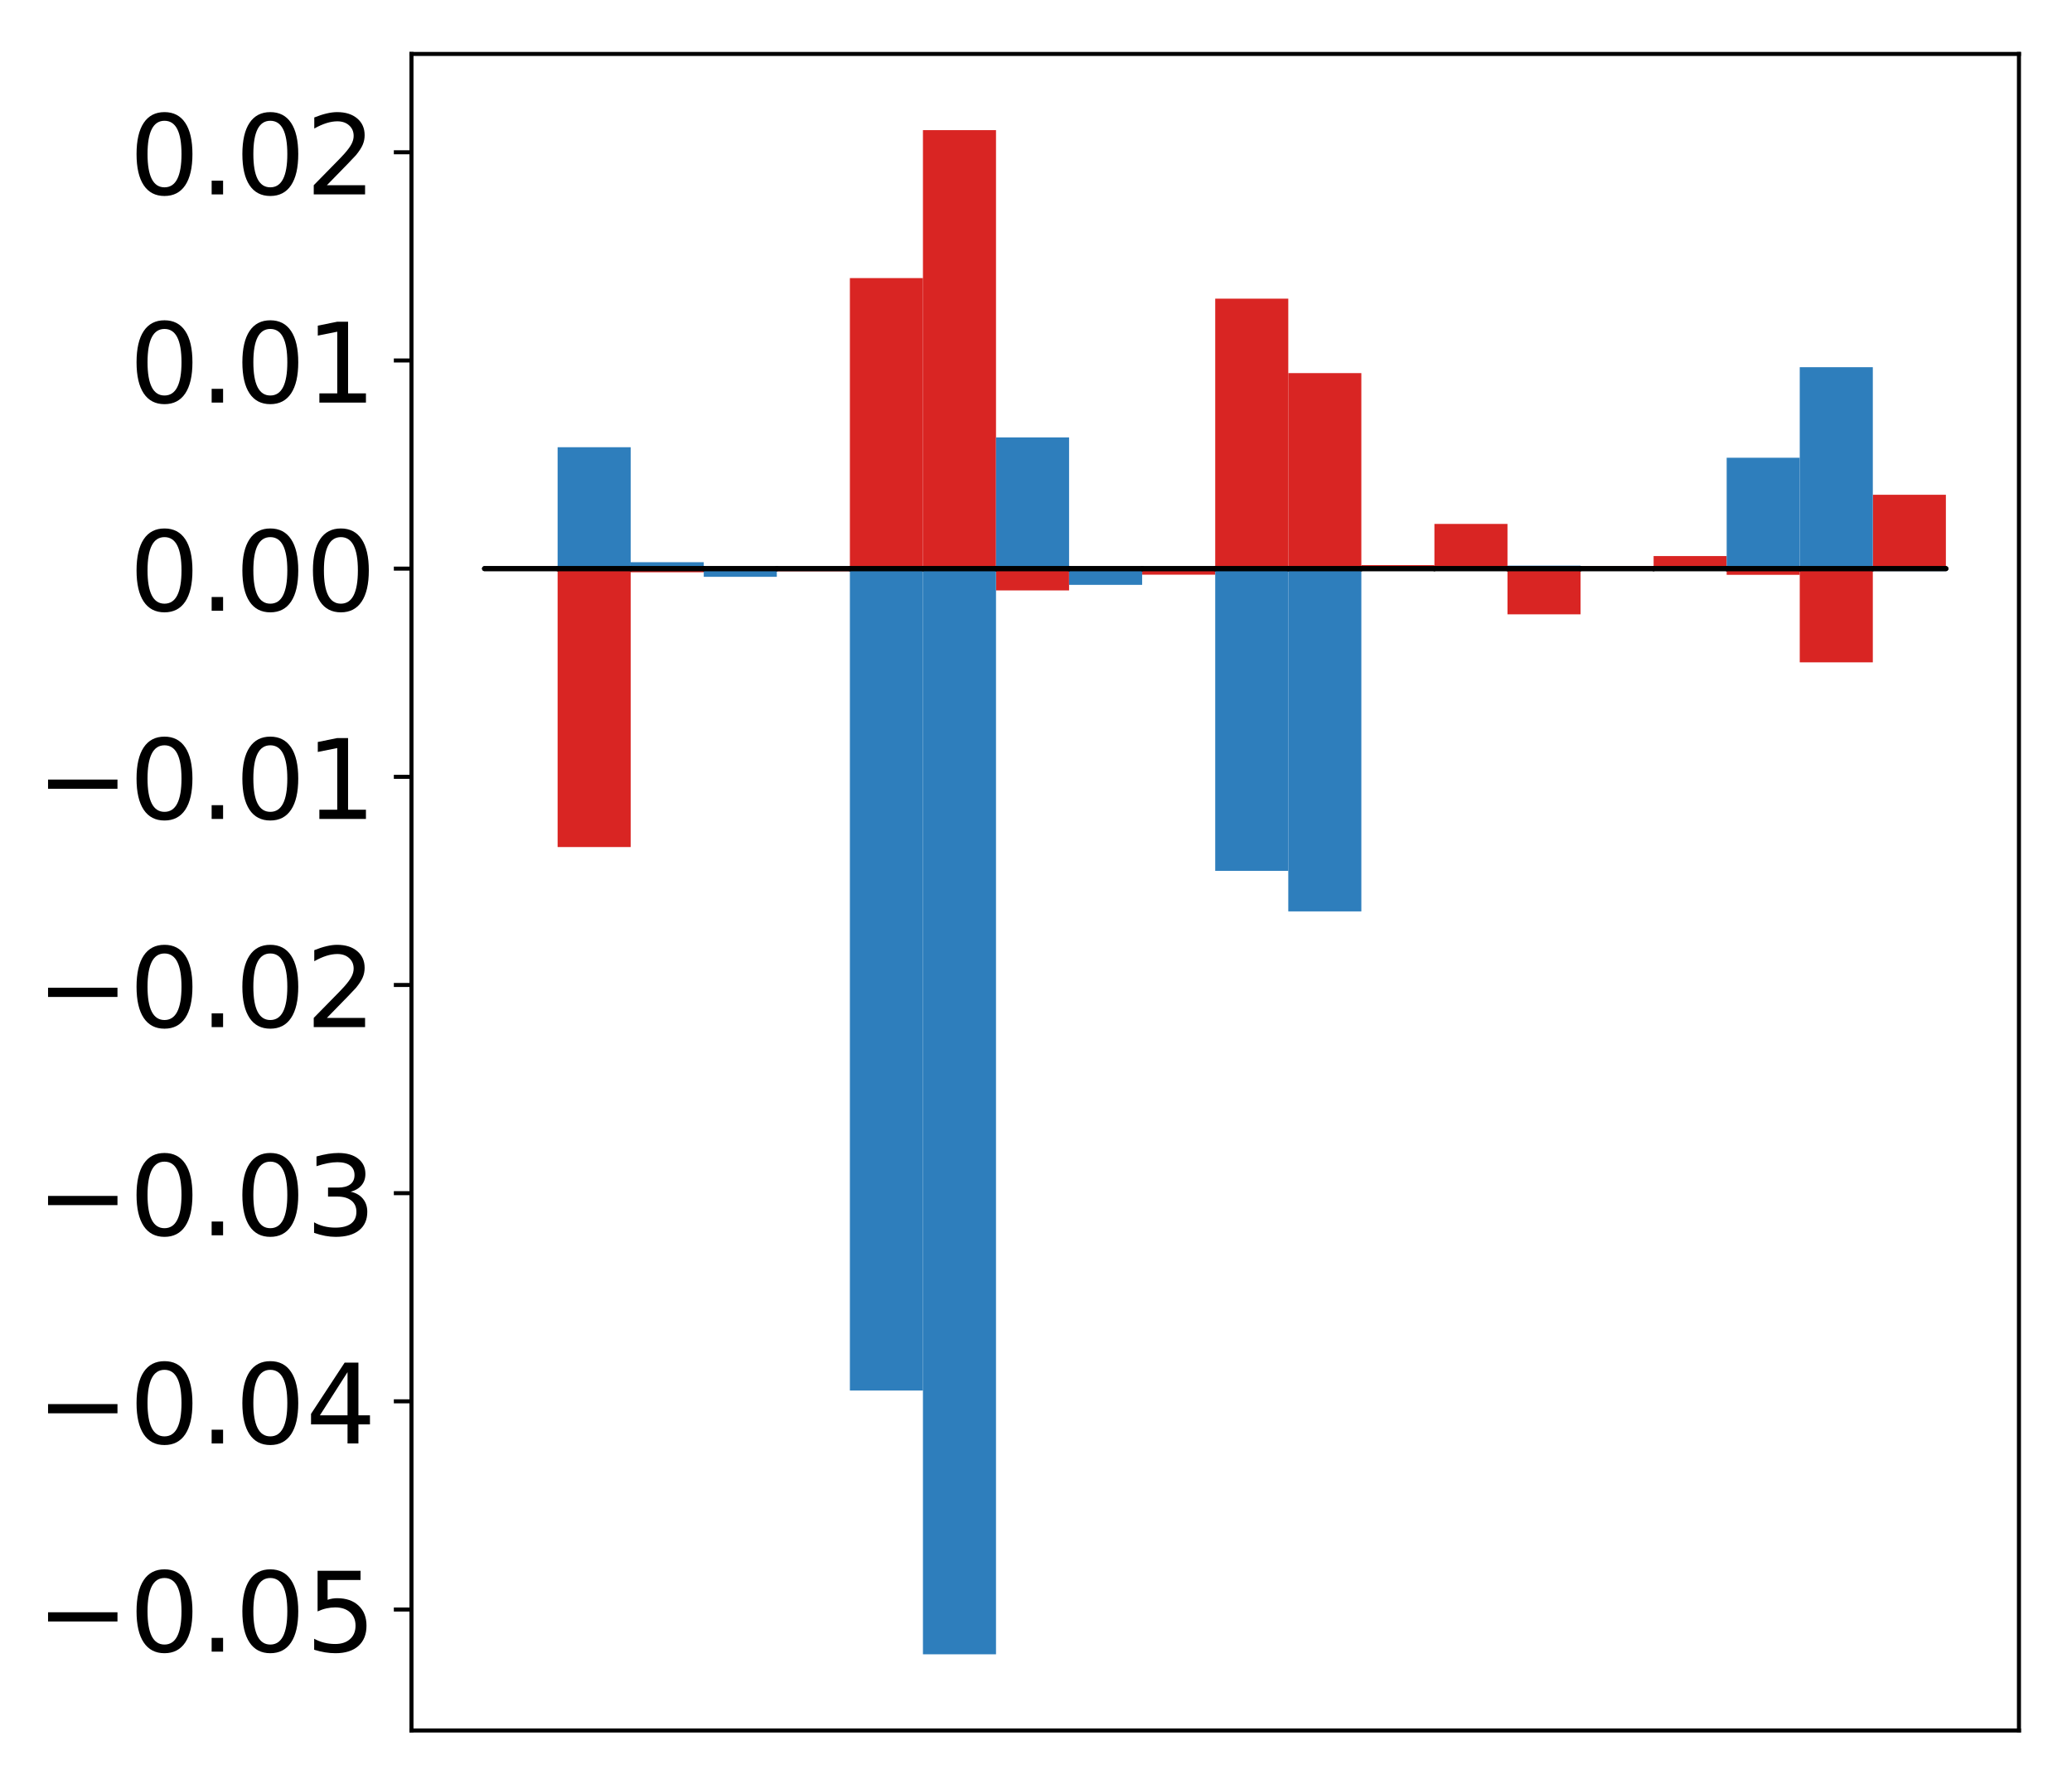 <?xml version="1.0" encoding="utf-8" standalone="no"?>
<!DOCTYPE svg PUBLIC "-//W3C//DTD SVG 1.1//EN"
  "http://www.w3.org/Graphics/SVG/1.1/DTD/svg11.dtd">
<!-- Created with matplotlib (http://matplotlib.org/) -->
<svg height="354pt" version="1.1" viewBox="0 0 411 354" width="411pt" xmlns="http://www.w3.org/2000/svg" xmlns:xlink="http://www.w3.org/1999/xlink">
 <defs>
  <style type="text/css">
*{stroke-linecap:butt;stroke-linejoin:round;}
  </style>
 </defs>
 <g id="figure_1">
  <g id="patch_1">
   <path d="M -0 354.04 
L 411.177 354.04 
L 411.177 0 
L -0 0 
z
" style="fill:#ffffff;"/>
  </g>
  <g id="axes_1">
   <g id="patch_2">
    <path d="M 81.62 343.34 
L 400.477 343.34 
L 400.477 10.7 
L 81.62 10.7 
z
" style="fill:#ffffff;"/>
   </g>
   <g id="matplotlib.axis_1"/>
   <g id="matplotlib.axis_2">
    <g id="ytick_1">
     <g id="line2d_1">
      <defs>
       <path d="M 0 0 
L -3.5 0 
" id="m61e14d8b80" style="stroke:#000000;stroke-width:0.8;"/>
      </defs>
      <g>
       <use style="stroke:#000000;stroke-width:0.8;" x="81.62" xlink:href="#m61e14d8b80" y="319.333"/>
      </g>
     </g>
     <g id="text_1">
      <!-- −0.05 -->
      <defs>
       <path d="M 10.594 35.5 
L 73.188 35.5 
L 73.188 27.203 
L 10.594 27.203 
z
" id="DejaVuSans-2212"/>
       <path d="M 31.781 66.406 
Q 24.172 66.406 20.328 58.906 
Q 16.5 51.422 16.5 36.375 
Q 16.5 21.391 20.328 13.891 
Q 24.172 6.391 31.781 6.391 
Q 39.453 6.391 43.281 13.891 
Q 47.125 21.391 47.125 36.375 
Q 47.125 51.422 43.281 58.906 
Q 39.453 66.406 31.781 66.406 
z
M 31.781 74.219 
Q 44.047 74.219 50.516 64.516 
Q 56.984 54.828 56.984 36.375 
Q 56.984 17.969 50.516 8.266 
Q 44.047 -1.422 31.781 -1.422 
Q 19.531 -1.422 13.062 8.266 
Q 6.594 17.969 6.594 36.375 
Q 6.594 54.828 13.062 64.516 
Q 19.531 74.219 31.781 74.219 
z
" id="DejaVuSans-30"/>
       <path d="M 10.688 12.406 
L 21 12.406 
L 21 0 
L 10.688 0 
z
" id="DejaVuSans-2e"/>
       <path d="M 10.797 72.906 
L 49.516 72.906 
L 49.516 64.594 
L 19.828 64.594 
L 19.828 46.734 
Q 21.969 47.469 24.109 47.828 
Q 26.266 48.188 28.422 48.188 
Q 40.625 48.188 47.75 41.5 
Q 54.891 34.812 54.891 23.391 
Q 54.891 11.625 47.562 5.094 
Q 40.234 -1.422 26.906 -1.422 
Q 22.312 -1.422 17.547 -0.641 
Q 12.797 0.141 7.719 1.703 
L 7.719 11.625 
Q 12.109 9.234 16.797 8.062 
Q 21.484 6.891 26.703 6.891 
Q 35.156 6.891 40.078 11.328 
Q 45.016 15.766 45.016 23.391 
Q 45.016 31 40.078 35.438 
Q 35.156 39.891 26.703 39.891 
Q 22.75 39.891 18.812 39.016 
Q 14.891 38.141 10.797 36.281 
z
" id="DejaVuSans-35"/>
      </defs>
      <g transform="translate(7.2 327.692)scale(0.22 -0.22)">
       <use xlink:href="#DejaVuSans-2212"/>
       <use x="83.789" xlink:href="#DejaVuSans-30"/>
       <use x="147.412" xlink:href="#DejaVuSans-2e"/>
       <use x="179.199" xlink:href="#DejaVuSans-30"/>
       <use x="242.822" xlink:href="#DejaVuSans-35"/>
      </g>
     </g>
    </g>
    <g id="ytick_2">
     <g id="line2d_2">
      <g>
       <use style="stroke:#000000;stroke-width:0.8;" x="81.62" xlink:href="#m61e14d8b80" y="278.031"/>
      </g>
     </g>
     <g id="text_2">
      <!-- −0.04 -->
      <defs>
       <path d="M 37.797 64.312 
L 12.891 25.391 
L 37.797 25.391 
z
M 35.203 72.906 
L 47.609 72.906 
L 47.609 25.391 
L 58.016 25.391 
L 58.016 17.188 
L 47.609 17.188 
L 47.609 0 
L 37.797 0 
L 37.797 17.188 
L 4.891 17.188 
L 4.891 26.703 
z
" id="DejaVuSans-34"/>
      </defs>
      <g transform="translate(7.2 286.389)scale(0.22 -0.22)">
       <use xlink:href="#DejaVuSans-2212"/>
       <use x="83.789" xlink:href="#DejaVuSans-30"/>
       <use x="147.412" xlink:href="#DejaVuSans-2e"/>
       <use x="179.199" xlink:href="#DejaVuSans-30"/>
       <use x="242.822" xlink:href="#DejaVuSans-34"/>
      </g>
     </g>
    </g>
    <g id="ytick_3">
     <g id="line2d_3">
      <g>
       <use style="stroke:#000000;stroke-width:0.8;" x="81.62" xlink:href="#m61e14d8b80" y="236.728"/>
      </g>
     </g>
     <g id="text_3">
      <!-- −0.03 -->
      <defs>
       <path d="M 40.578 39.312 
Q 47.656 37.797 51.625 33 
Q 55.609 28.219 55.609 21.188 
Q 55.609 10.406 48.188 4.484 
Q 40.766 -1.422 27.094 -1.422 
Q 22.516 -1.422 17.656 -0.516 
Q 12.797 0.391 7.625 2.203 
L 7.625 11.719 
Q 11.719 9.328 16.594 8.109 
Q 21.484 6.891 26.812 6.891 
Q 36.078 6.891 40.938 10.547 
Q 45.797 14.203 45.797 21.188 
Q 45.797 27.641 41.281 31.266 
Q 36.766 34.906 28.719 34.906 
L 20.219 34.906 
L 20.219 43.016 
L 29.109 43.016 
Q 36.375 43.016 40.234 45.922 
Q 44.094 48.828 44.094 54.297 
Q 44.094 59.906 40.109 62.906 
Q 36.141 65.922 28.719 65.922 
Q 24.656 65.922 20.016 65.031 
Q 15.375 64.156 9.812 62.312 
L 9.812 71.094 
Q 15.438 72.656 20.344 73.438 
Q 25.25 74.219 29.594 74.219 
Q 40.828 74.219 47.359 69.109 
Q 53.906 64.016 53.906 55.328 
Q 53.906 49.266 50.438 45.094 
Q 46.969 40.922 40.578 39.312 
z
" id="DejaVuSans-33"/>
      </defs>
      <g transform="translate(7.2 245.086)scale(0.22 -0.22)">
       <use xlink:href="#DejaVuSans-2212"/>
       <use x="83.789" xlink:href="#DejaVuSans-30"/>
       <use x="147.412" xlink:href="#DejaVuSans-2e"/>
       <use x="179.199" xlink:href="#DejaVuSans-30"/>
       <use x="242.822" xlink:href="#DejaVuSans-33"/>
      </g>
     </g>
    </g>
    <g id="ytick_4">
     <g id="line2d_4">
      <g>
       <use style="stroke:#000000;stroke-width:0.8;" x="81.62" xlink:href="#m61e14d8b80" y="195.425"/>
      </g>
     </g>
     <g id="text_4">
      <!-- −0.02 -->
      <defs>
       <path d="M 19.188 8.297 
L 53.609 8.297 
L 53.609 0 
L 7.328 0 
L 7.328 8.297 
Q 12.938 14.109 22.625 23.891 
Q 32.328 33.688 34.812 36.531 
Q 39.547 41.844 41.422 45.531 
Q 43.312 49.219 43.312 52.781 
Q 43.312 58.594 39.234 62.25 
Q 35.156 65.922 28.609 65.922 
Q 23.969 65.922 18.812 64.312 
Q 13.672 62.703 7.812 59.422 
L 7.812 69.391 
Q 13.766 71.781 18.938 73 
Q 24.125 74.219 28.422 74.219 
Q 39.75 74.219 46.484 68.547 
Q 53.219 62.891 53.219 53.422 
Q 53.219 48.922 51.531 44.891 
Q 49.859 40.875 45.406 35.406 
Q 44.188 33.984 37.641 27.219 
Q 31.109 20.453 19.188 8.297 
z
" id="DejaVuSans-32"/>
      </defs>
      <g transform="translate(7.2 203.783)scale(0.22 -0.22)">
       <use xlink:href="#DejaVuSans-2212"/>
       <use x="83.789" xlink:href="#DejaVuSans-30"/>
       <use x="147.412" xlink:href="#DejaVuSans-2e"/>
       <use x="179.199" xlink:href="#DejaVuSans-30"/>
       <use x="242.822" xlink:href="#DejaVuSans-32"/>
      </g>
     </g>
    </g>
    <g id="ytick_5">
     <g id="line2d_5">
      <g>
       <use style="stroke:#000000;stroke-width:0.8;" x="81.62" xlink:href="#m61e14d8b80" y="154.122"/>
      </g>
     </g>
     <g id="text_5">
      <!-- −0.01 -->
      <defs>
       <path d="M 12.406 8.297 
L 28.516 8.297 
L 28.516 63.922 
L 10.984 60.406 
L 10.984 69.391 
L 28.422 72.906 
L 38.281 72.906 
L 38.281 8.297 
L 54.391 8.297 
L 54.391 0 
L 12.406 0 
z
" id="DejaVuSans-31"/>
      </defs>
      <g transform="translate(7.2 162.48)scale(0.22 -0.22)">
       <use xlink:href="#DejaVuSans-2212"/>
       <use x="83.789" xlink:href="#DejaVuSans-30"/>
       <use x="147.412" xlink:href="#DejaVuSans-2e"/>
       <use x="179.199" xlink:href="#DejaVuSans-30"/>
       <use x="242.822" xlink:href="#DejaVuSans-31"/>
      </g>
     </g>
    </g>
    <g id="ytick_6">
     <g id="line2d_6">
      <g>
       <use style="stroke:#000000;stroke-width:0.8;" x="81.62" xlink:href="#m61e14d8b80" y="112.819"/>
      </g>
     </g>
     <g id="text_6">
      <!-- 0.00 -->
      <g transform="translate(25.635 121.178)scale(0.22 -0.22)">
       <use xlink:href="#DejaVuSans-30"/>
       <use x="63.623" xlink:href="#DejaVuSans-2e"/>
       <use x="95.41" xlink:href="#DejaVuSans-30"/>
       <use x="159.033" xlink:href="#DejaVuSans-30"/>
      </g>
     </g>
    </g>
    <g id="ytick_7">
     <g id="line2d_7">
      <g>
       <use style="stroke:#000000;stroke-width:0.8;" x="81.62" xlink:href="#m61e14d8b80" y="71.517"/>
      </g>
     </g>
     <g id="text_7">
      <!-- 0.01 -->
      <g transform="translate(25.635 79.875)scale(0.22 -0.22)">
       <use xlink:href="#DejaVuSans-30"/>
       <use x="63.623" xlink:href="#DejaVuSans-2e"/>
       <use x="95.41" xlink:href="#DejaVuSans-30"/>
       <use x="159.033" xlink:href="#DejaVuSans-31"/>
      </g>
     </g>
    </g>
    <g id="ytick_8">
     <g id="line2d_8">
      <g>
       <use style="stroke:#000000;stroke-width:0.8;" x="81.62" xlink:href="#m61e14d8b80" y="30.214"/>
      </g>
     </g>
     <g id="text_8">
      <!-- 0.02 -->
      <g transform="translate(25.635 38.572)scale(0.22 -0.22)">
       <use xlink:href="#DejaVuSans-30"/>
       <use x="63.623" xlink:href="#DejaVuSans-2e"/>
       <use x="95.41" xlink:href="#DejaVuSans-30"/>
       <use x="159.033" xlink:href="#DejaVuSans-32"/>
      </g>
     </g>
    </g>
   </g>
   <g id="patch_3">
    <path clip-path="url(#p76ac9e8b4b)" d="M 96.113 112.819 
L 110.607 112.819 
L 110.607 112.684 
L 96.113 112.684 
z
" style="fill:#d92523;"/>
   </g>
   <g id="patch_4">
    <path clip-path="url(#p76ac9e8b4b)" d="M 110.607 112.819 
L 125.1 112.819 
L 125.1 168.058 
L 110.607 168.058 
z
" style="fill:#d92523;"/>
   </g>
   <g id="patch_5">
    <path clip-path="url(#p76ac9e8b4b)" d="M 125.1 112.819 
L 139.594 112.819 
L 139.594 113.541 
L 125.1 113.541 
z
" style="fill:#d92523;"/>
   </g>
   <g id="patch_6">
    <path clip-path="url(#p76ac9e8b4b)" d="M 139.594 112.819 
L 154.087 112.819 
L 154.087 112.587 
L 139.594 112.587 
z
" style="fill:#d92523;"/>
   </g>
   <g id="patch_7">
    <path clip-path="url(#p76ac9e8b4b)" d="M 154.087 112.819 
L 168.581 112.819 
L 168.581 113.343 
L 154.087 113.343 
z
" style="fill:#d92523;"/>
   </g>
   <g id="patch_8">
    <path clip-path="url(#p76ac9e8b4b)" d="M 168.581 112.819 
L 183.074 112.819 
L 183.074 55.174 
L 168.581 55.174 
z
" style="fill:#d92523;"/>
   </g>
   <g id="patch_9">
    <path clip-path="url(#p76ac9e8b4b)" d="M 183.074 112.819 
L 197.568 112.819 
L 197.568 25.82 
L 183.074 25.82 
z
" style="fill:#d92523;"/>
   </g>
   <g id="patch_10">
    <path clip-path="url(#p76ac9e8b4b)" d="M 197.568 112.819 
L 212.061 112.819 
L 212.061 117.142 
L 197.568 117.142 
z
" style="fill:#d92523;"/>
   </g>
   <g id="patch_11">
    <path clip-path="url(#p76ac9e8b4b)" d="M 212.061 112.819 
L 226.555 112.819 
L 226.555 113.36 
L 212.061 113.36 
z
" style="fill:#d92523;"/>
   </g>
   <g id="patch_12">
    <path clip-path="url(#p76ac9e8b4b)" d="M 226.555 112.819 
L 241.048 112.819 
L 241.048 114.017 
L 226.555 114.017 
z
" style="fill:#d92523;"/>
   </g>
   <g id="patch_13">
    <path clip-path="url(#p76ac9e8b4b)" d="M 241.048 112.819 
L 255.542 112.819 
L 255.542 59.255 
L 241.048 59.255 
z
" style="fill:#d92523;"/>
   </g>
   <g id="patch_14">
    <path clip-path="url(#p76ac9e8b4b)" d="M 255.542 112.819 
L 270.035 112.819 
L 270.035 74.026 
L 255.542 74.026 
z
" style="fill:#d92523;"/>
   </g>
   <g id="patch_15">
    <path clip-path="url(#p76ac9e8b4b)" d="M 270.035 112.819 
L 284.529 112.819 
L 284.529 112.12 
L 270.035 112.12 
z
" style="fill:#d92523;"/>
   </g>
   <g id="patch_16">
    <path clip-path="url(#p76ac9e8b4b)" d="M 284.529 112.819 
L 299.022 112.819 
L 299.022 103.948 
L 284.529 103.948 
z
" style="fill:#d92523;"/>
   </g>
   <g id="patch_17">
    <path clip-path="url(#p76ac9e8b4b)" d="M 299.022 112.819 
L 313.516 112.819 
L 313.516 121.886 
L 299.022 121.886 
z
" style="fill:#d92523;"/>
   </g>
   <g id="patch_18">
    <path clip-path="url(#p76ac9e8b4b)" d="M 313.516 112.819 
L 328.009 112.819 
L 328.009 112.388 
L 313.516 112.388 
z
" style="fill:#d92523;"/>
   </g>
   <g id="patch_19">
    <path clip-path="url(#p76ac9e8b4b)" d="M 328.009 112.819 
L 342.503 112.819 
L 342.503 110.324 
L 328.009 110.324 
z
" style="fill:#d92523;"/>
   </g>
   <g id="patch_20">
    <path clip-path="url(#p76ac9e8b4b)" d="M 342.503 112.819 
L 356.996 112.819 
L 356.996 114.047 
L 342.503 114.047 
z
" style="fill:#d92523;"/>
   </g>
   <g id="patch_21">
    <path clip-path="url(#p76ac9e8b4b)" d="M 356.996 112.819 
L 371.49 112.819 
L 371.49 131.413 
L 356.996 131.413 
z
" style="fill:#d92523;"/>
   </g>
   <g id="patch_22">
    <path clip-path="url(#p76ac9e8b4b)" d="M 371.49 112.819 
L 385.983 112.819 
L 385.983 98.163 
L 371.49 98.163 
z
" style="fill:#d92523;"/>
   </g>
   <g id="patch_23">
    <path clip-path="url(#p76ac9e8b4b)" d="M 96.113 112.819 
L 110.607 112.819 
L 110.607 112.811 
L 96.113 112.811 
z
" style="fill:#2e7ebc;"/>
   </g>
   <g id="patch_24">
    <path clip-path="url(#p76ac9e8b4b)" d="M 110.607 112.819 
L 125.1 112.819 
L 125.1 88.732 
L 110.607 88.732 
z
" style="fill:#2e7ebc;"/>
   </g>
   <g id="patch_25">
    <path clip-path="url(#p76ac9e8b4b)" d="M 125.1 112.819 
L 139.594 112.819 
L 139.594 111.543 
L 125.1 111.543 
z
" style="fill:#2e7ebc;"/>
   </g>
   <g id="patch_26">
    <path clip-path="url(#p76ac9e8b4b)" d="M 139.594 112.819 
L 154.087 112.819 
L 154.087 114.443 
L 139.594 114.443 
z
" style="fill:#2e7ebc;"/>
   </g>
   <g id="patch_27">
    <path clip-path="url(#p76ac9e8b4b)" d="M 154.087 112.819 
L 168.581 112.819 
L 168.581 112.864 
L 154.087 112.864 
z
" style="fill:#2e7ebc;"/>
   </g>
   <g id="patch_28">
    <path clip-path="url(#p76ac9e8b4b)" d="M 168.581 112.819 
L 183.074 112.819 
L 183.074 275.889 
L 168.581 275.889 
z
" style="fill:#2e7ebc;"/>
   </g>
   <g id="patch_29">
    <path clip-path="url(#p76ac9e8b4b)" d="M 183.074 112.819 
L 197.568 112.819 
L 197.568 328.22 
L 183.074 328.22 
z
" style="fill:#2e7ebc;"/>
   </g>
   <g id="patch_30">
    <path clip-path="url(#p76ac9e8b4b)" d="M 197.568 112.819 
L 212.061 112.819 
L 212.061 86.784 
L 197.568 86.784 
z
" style="fill:#2e7ebc;"/>
   </g>
   <g id="patch_31">
    <path clip-path="url(#p76ac9e8b4b)" d="M 212.061 112.819 
L 226.555 112.819 
L 226.555 116.039 
L 212.061 116.039 
z
" style="fill:#2e7ebc;"/>
   </g>
   <g id="patch_32">
    <path clip-path="url(#p76ac9e8b4b)" d="M 226.555 112.819 
L 241.048 112.819 
L 241.048 112.946 
L 226.555 112.946 
z
" style="fill:#2e7ebc;"/>
   </g>
   <g id="patch_33">
    <path clip-path="url(#p76ac9e8b4b)" d="M 241.048 112.819 
L 255.542 112.819 
L 255.542 172.781 
L 241.048 172.781 
z
" style="fill:#2e7ebc;"/>
   </g>
   <g id="patch_34">
    <path clip-path="url(#p76ac9e8b4b)" d="M 255.542 112.819 
L 270.035 112.819 
L 270.035 180.826 
L 255.542 180.826 
z
" style="fill:#2e7ebc;"/>
   </g>
   <g id="patch_35">
    <path clip-path="url(#p76ac9e8b4b)" d="M 270.035 112.819 
L 284.529 112.819 
L 284.529 112.872 
L 270.035 112.872 
z
" style="fill:#2e7ebc;"/>
   </g>
   <g id="patch_36">
    <path clip-path="url(#p76ac9e8b4b)" d="M 284.529 112.819 
L 299.022 112.819 
L 299.022 113.033 
L 284.529 113.033 
z
" style="fill:#2e7ebc;"/>
   </g>
   <g id="patch_37">
    <path clip-path="url(#p76ac9e8b4b)" d="M 299.022 112.819 
L 313.516 112.819 
L 313.516 112.224 
L 299.022 112.224 
z
" style="fill:#2e7ebc;"/>
   </g>
   <g id="patch_38">
    <path clip-path="url(#p76ac9e8b4b)" d="M 313.516 112.819 
L 328.009 112.819 
L 328.009 112.585 
L 313.516 112.585 
z
" style="fill:#2e7ebc;"/>
   </g>
   <g id="patch_39">
    <path clip-path="url(#p76ac9e8b4b)" d="M 328.009 112.819 
L 342.503 112.819 
L 342.503 112.67 
L 328.009 112.67 
z
" style="fill:#2e7ebc;"/>
   </g>
   <g id="patch_40">
    <path clip-path="url(#p76ac9e8b4b)" d="M 342.503 112.819 
L 356.996 112.819 
L 356.996 90.818 
L 342.503 90.818 
z
" style="fill:#2e7ebc;"/>
   </g>
   <g id="patch_41">
    <path clip-path="url(#p76ac9e8b4b)" d="M 356.996 112.819 
L 371.49 112.819 
L 371.49 72.854 
L 356.996 72.854 
z
" style="fill:#2e7ebc;"/>
   </g>
   <g id="patch_42">
    <path clip-path="url(#p76ac9e8b4b)" d="M 371.49 112.819 
L 385.983 112.819 
L 385.983 113.303 
L 371.49 113.303 
z
" style="fill:#2e7ebc;"/>
   </g>
   <g id="patch_43">
    <path d="M 81.62 343.34 
L 81.62 10.7 
" style="fill:none;stroke:#000000;stroke-linecap:square;stroke-linejoin:miter;stroke-width:0.8;"/>
   </g>
   <g id="patch_44">
    <path d="M 400.477 343.34 
L 400.477 10.7 
" style="fill:none;stroke:#000000;stroke-linecap:square;stroke-linejoin:miter;stroke-width:0.8;"/>
   </g>
   <g id="patch_45">
    <path d="M 81.62 343.34 
L 400.477 343.34 
" style="fill:none;stroke:#000000;stroke-linecap:square;stroke-linejoin:miter;stroke-width:0.8;"/>
   </g>
   <g id="patch_46">
    <path d="M 81.62 10.7 
L 400.477 10.7 
" style="fill:none;stroke:#000000;stroke-linecap:square;stroke-linejoin:miter;stroke-width:0.8;"/>
   </g>
   <g id="patch_47">
    <path clip-path="url(#p76ac9e8b4b)" d="M 96.113 112.819 
L 110.607 112.819 
L 110.607 112.819 
L 96.113 112.819 
z
" style="fill:none;stroke:#000000;stroke-linejoin:miter;"/>
   </g>
   <g id="patch_48">
    <path clip-path="url(#p76ac9e8b4b)" d="M 110.607 112.819 
L 125.1 112.819 
L 125.1 112.819 
L 110.607 112.819 
z
" style="fill:none;stroke:#000000;stroke-linejoin:miter;"/>
   </g>
   <g id="patch_49">
    <path clip-path="url(#p76ac9e8b4b)" d="M 125.1 112.819 
L 139.594 112.819 
L 139.594 112.819 
L 125.1 112.819 
z
" style="fill:none;stroke:#000000;stroke-linejoin:miter;"/>
   </g>
   <g id="patch_50">
    <path clip-path="url(#p76ac9e8b4b)" d="M 139.594 112.819 
L 154.087 112.819 
L 154.087 112.819 
L 139.594 112.819 
z
" style="fill:none;stroke:#000000;stroke-linejoin:miter;"/>
   </g>
   <g id="patch_51">
    <path clip-path="url(#p76ac9e8b4b)" d="M 154.087 112.819 
L 168.581 112.819 
L 168.581 112.819 
L 154.087 112.819 
z
" style="fill:none;stroke:#000000;stroke-linejoin:miter;"/>
   </g>
   <g id="patch_52">
    <path clip-path="url(#p76ac9e8b4b)" d="M 168.581 112.819 
L 183.074 112.819 
L 183.074 112.819 
L 168.581 112.819 
z
" style="fill:none;stroke:#000000;stroke-linejoin:miter;"/>
   </g>
   <g id="patch_53">
    <path clip-path="url(#p76ac9e8b4b)" d="M 183.074 112.819 
L 197.568 112.819 
L 197.568 112.819 
L 183.074 112.819 
z
" style="fill:none;stroke:#000000;stroke-linejoin:miter;"/>
   </g>
   <g id="patch_54">
    <path clip-path="url(#p76ac9e8b4b)" d="M 197.568 112.819 
L 212.061 112.819 
L 212.061 112.819 
L 197.568 112.819 
z
" style="fill:none;stroke:#000000;stroke-linejoin:miter;"/>
   </g>
   <g id="patch_55">
    <path clip-path="url(#p76ac9e8b4b)" d="M 212.061 112.819 
L 226.555 112.819 
L 226.555 112.819 
L 212.061 112.819 
z
" style="fill:none;stroke:#000000;stroke-linejoin:miter;"/>
   </g>
   <g id="patch_56">
    <path clip-path="url(#p76ac9e8b4b)" d="M 226.555 112.819 
L 241.048 112.819 
L 241.048 112.819 
L 226.555 112.819 
z
" style="fill:none;stroke:#000000;stroke-linejoin:miter;"/>
   </g>
   <g id="patch_57">
    <path clip-path="url(#p76ac9e8b4b)" d="M 241.048 112.819 
L 255.542 112.819 
L 255.542 112.819 
L 241.048 112.819 
z
" style="fill:none;stroke:#000000;stroke-linejoin:miter;"/>
   </g>
   <g id="patch_58">
    <path clip-path="url(#p76ac9e8b4b)" d="M 255.542 112.819 
L 270.035 112.819 
L 270.035 112.819 
L 255.542 112.819 
z
" style="fill:none;stroke:#000000;stroke-linejoin:miter;"/>
   </g>
   <g id="patch_59">
    <path clip-path="url(#p76ac9e8b4b)" d="M 270.035 112.819 
L 284.529 112.819 
L 284.529 112.819 
L 270.035 112.819 
z
" style="fill:none;stroke:#000000;stroke-linejoin:miter;"/>
   </g>
   <g id="patch_60">
    <path clip-path="url(#p76ac9e8b4b)" d="M 284.529 112.819 
L 299.022 112.819 
L 299.022 112.819 
L 284.529 112.819 
z
" style="fill:none;stroke:#000000;stroke-linejoin:miter;"/>
   </g>
   <g id="patch_61">
    <path clip-path="url(#p76ac9e8b4b)" d="M 299.022 112.819 
L 313.516 112.819 
L 313.516 112.819 
L 299.022 112.819 
z
" style="fill:none;stroke:#000000;stroke-linejoin:miter;"/>
   </g>
   <g id="patch_62">
    <path clip-path="url(#p76ac9e8b4b)" d="M 313.516 112.819 
L 328.009 112.819 
L 328.009 112.819 
L 313.516 112.819 
z
" style="fill:none;stroke:#000000;stroke-linejoin:miter;"/>
   </g>
   <g id="patch_63">
    <path clip-path="url(#p76ac9e8b4b)" d="M 328.009 112.819 
L 342.503 112.819 
L 342.503 112.819 
L 328.009 112.819 
z
" style="fill:none;stroke:#000000;stroke-linejoin:miter;"/>
   </g>
   <g id="patch_64">
    <path clip-path="url(#p76ac9e8b4b)" d="M 342.503 112.819 
L 356.996 112.819 
L 356.996 112.819 
L 342.503 112.819 
z
" style="fill:none;stroke:#000000;stroke-linejoin:miter;"/>
   </g>
   <g id="patch_65">
    <path clip-path="url(#p76ac9e8b4b)" d="M 356.996 112.819 
L 371.49 112.819 
L 371.49 112.819 
L 356.996 112.819 
z
" style="fill:none;stroke:#000000;stroke-linejoin:miter;"/>
   </g>
   <g id="patch_66">
    <path clip-path="url(#p76ac9e8b4b)" d="M 371.49 112.819 
L 385.983 112.819 
L 385.983 112.819 
L 371.49 112.819 
z
" style="fill:none;stroke:#000000;stroke-linejoin:miter;"/>
   </g>
   <g id="patch_67">
    <path clip-path="url(#p76ac9e8b4b)" d="M 96.113 112.819 
L 110.607 112.819 
L 110.607 112.819 
L 96.113 112.819 
z
" style="fill:none;stroke:#000000;stroke-linejoin:miter;"/>
   </g>
   <g id="patch_68">
    <path clip-path="url(#p76ac9e8b4b)" d="M 110.607 112.819 
L 125.1 112.819 
L 125.1 112.819 
L 110.607 112.819 
z
" style="fill:none;stroke:#000000;stroke-linejoin:miter;"/>
   </g>
   <g id="patch_69">
    <path clip-path="url(#p76ac9e8b4b)" d="M 125.1 112.819 
L 139.594 112.819 
L 139.594 112.819 
L 125.1 112.819 
z
" style="fill:none;stroke:#000000;stroke-linejoin:miter;"/>
   </g>
   <g id="patch_70">
    <path clip-path="url(#p76ac9e8b4b)" d="M 139.594 112.819 
L 154.087 112.819 
L 154.087 112.819 
L 139.594 112.819 
z
" style="fill:none;stroke:#000000;stroke-linejoin:miter;"/>
   </g>
   <g id="patch_71">
    <path clip-path="url(#p76ac9e8b4b)" d="M 154.087 112.819 
L 168.581 112.819 
L 168.581 112.819 
L 154.087 112.819 
z
" style="fill:none;stroke:#000000;stroke-linejoin:miter;"/>
   </g>
   <g id="patch_72">
    <path clip-path="url(#p76ac9e8b4b)" d="M 168.581 112.819 
L 183.074 112.819 
L 183.074 112.819 
L 168.581 112.819 
z
" style="fill:none;stroke:#000000;stroke-linejoin:miter;"/>
   </g>
   <g id="patch_73">
    <path clip-path="url(#p76ac9e8b4b)" d="M 183.074 112.819 
L 197.568 112.819 
L 197.568 112.819 
L 183.074 112.819 
z
" style="fill:none;stroke:#000000;stroke-linejoin:miter;"/>
   </g>
   <g id="patch_74">
    <path clip-path="url(#p76ac9e8b4b)" d="M 197.568 112.819 
L 212.061 112.819 
L 212.061 112.819 
L 197.568 112.819 
z
" style="fill:none;stroke:#000000;stroke-linejoin:miter;"/>
   </g>
   <g id="patch_75">
    <path clip-path="url(#p76ac9e8b4b)" d="M 212.061 112.819 
L 226.555 112.819 
L 226.555 112.819 
L 212.061 112.819 
z
" style="fill:none;stroke:#000000;stroke-linejoin:miter;"/>
   </g>
   <g id="patch_76">
    <path clip-path="url(#p76ac9e8b4b)" d="M 226.555 112.819 
L 241.048 112.819 
L 241.048 112.819 
L 226.555 112.819 
z
" style="fill:none;stroke:#000000;stroke-linejoin:miter;"/>
   </g>
   <g id="patch_77">
    <path clip-path="url(#p76ac9e8b4b)" d="M 241.048 112.819 
L 255.542 112.819 
L 255.542 112.819 
L 241.048 112.819 
z
" style="fill:none;stroke:#000000;stroke-linejoin:miter;"/>
   </g>
   <g id="patch_78">
    <path clip-path="url(#p76ac9e8b4b)" d="M 255.542 112.819 
L 270.035 112.819 
L 270.035 112.819 
L 255.542 112.819 
z
" style="fill:none;stroke:#000000;stroke-linejoin:miter;"/>
   </g>
   <g id="patch_79">
    <path clip-path="url(#p76ac9e8b4b)" d="M 270.035 112.819 
L 284.529 112.819 
L 284.529 112.819 
L 270.035 112.819 
z
" style="fill:none;stroke:#000000;stroke-linejoin:miter;"/>
   </g>
   <g id="patch_80">
    <path clip-path="url(#p76ac9e8b4b)" d="M 284.529 112.819 
L 299.022 112.819 
L 299.022 112.819 
L 284.529 112.819 
z
" style="fill:none;stroke:#000000;stroke-linejoin:miter;"/>
   </g>
   <g id="patch_81">
    <path clip-path="url(#p76ac9e8b4b)" d="M 299.022 112.819 
L 313.516 112.819 
L 313.516 112.819 
L 299.022 112.819 
z
" style="fill:none;stroke:#000000;stroke-linejoin:miter;"/>
   </g>
   <g id="patch_82">
    <path clip-path="url(#p76ac9e8b4b)" d="M 313.516 112.819 
L 328.009 112.819 
L 328.009 112.819 
L 313.516 112.819 
z
" style="fill:none;stroke:#000000;stroke-linejoin:miter;"/>
   </g>
   <g id="patch_83">
    <path clip-path="url(#p76ac9e8b4b)" d="M 328.009 112.819 
L 342.503 112.819 
L 342.503 112.819 
L 328.009 112.819 
z
" style="fill:none;stroke:#000000;stroke-linejoin:miter;"/>
   </g>
   <g id="patch_84">
    <path clip-path="url(#p76ac9e8b4b)" d="M 342.503 112.819 
L 356.996 112.819 
L 356.996 112.819 
L 342.503 112.819 
z
" style="fill:none;stroke:#000000;stroke-linejoin:miter;"/>
   </g>
   <g id="patch_85">
    <path clip-path="url(#p76ac9e8b4b)" d="M 356.996 112.819 
L 371.49 112.819 
L 371.49 112.819 
L 356.996 112.819 
z
" style="fill:none;stroke:#000000;stroke-linejoin:miter;"/>
   </g>
   <g id="patch_86">
    <path clip-path="url(#p76ac9e8b4b)" d="M 371.49 112.819 
L 385.983 112.819 
L 385.983 112.819 
L 371.49 112.819 
z
" style="fill:none;stroke:#000000;stroke-linejoin:miter;"/>
   </g>
  </g>
 </g>
 <defs>
  <clipPath id="p76ac9e8b4b">
   <rect height="332.64" width="318.857" x="81.62" y="10.7"/>
  </clipPath>
 </defs>
</svg>

